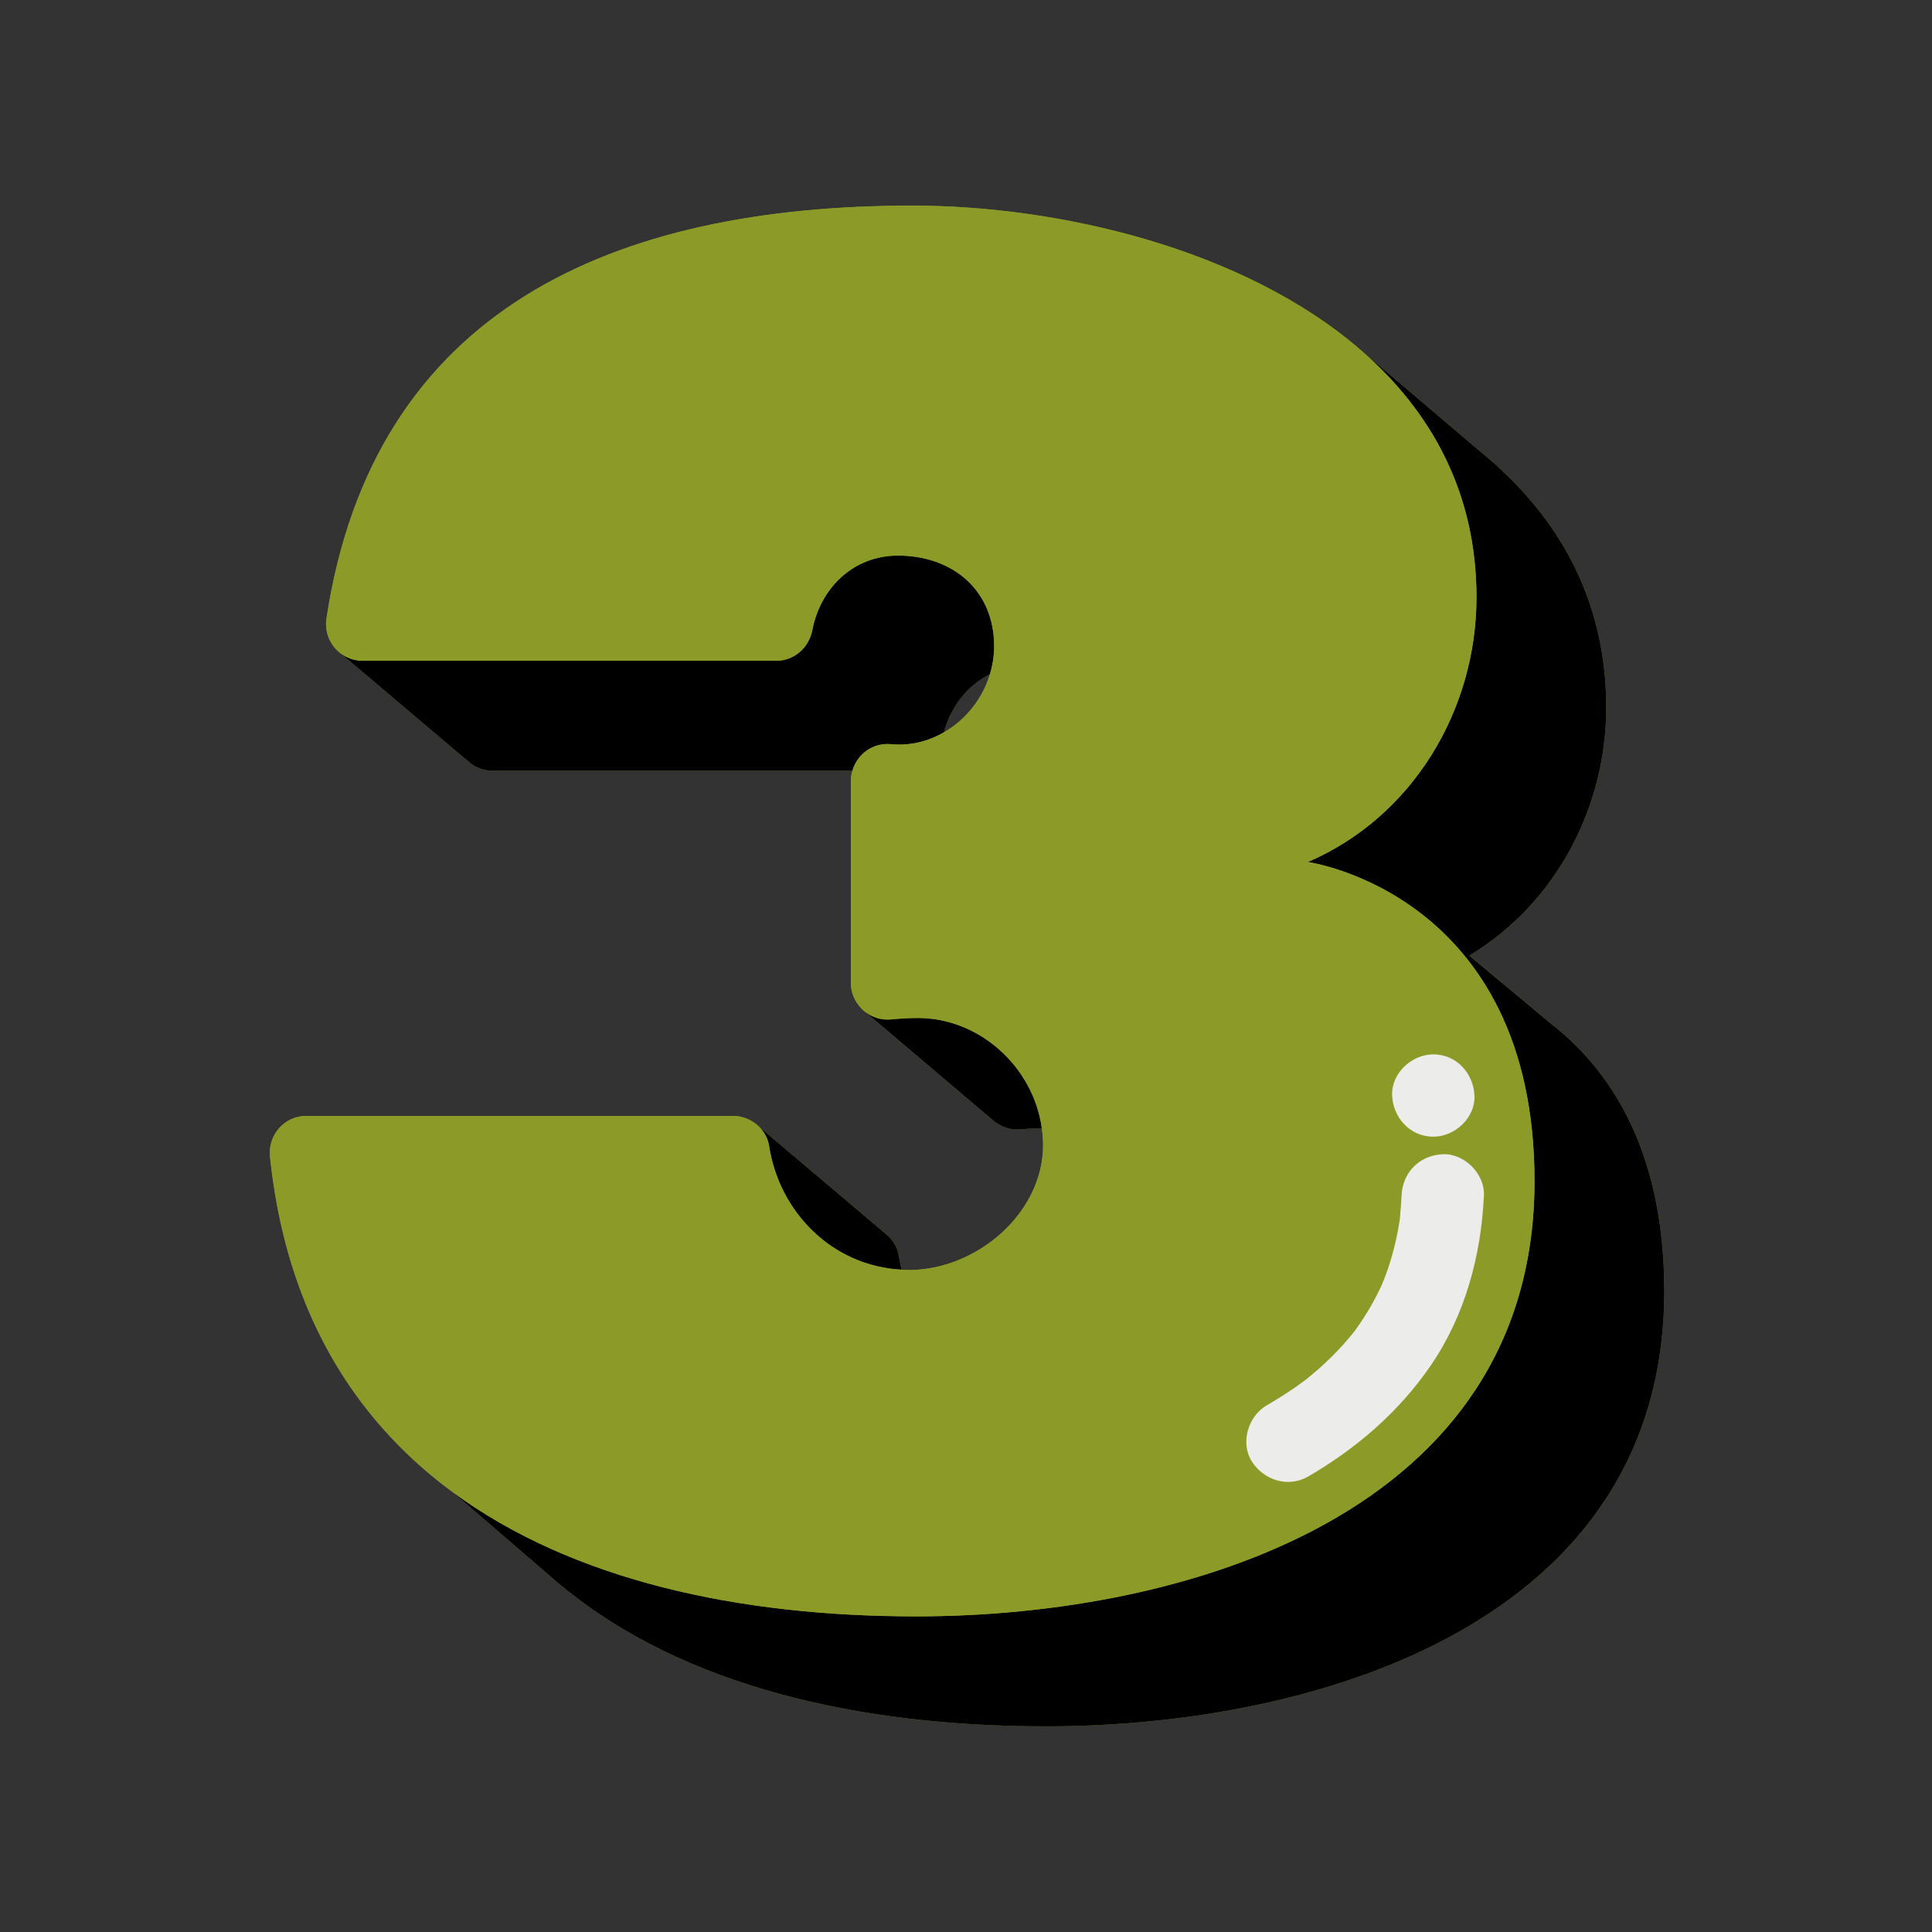 <svg xmlns="http://www.w3.org/2000/svg" xmlns:xlink="http://www.w3.org/1999/xlink" width="1000" zoomAndPan="magnify" viewBox="0 0 750 750" height="1000" preserveAspectRatio="xMidYMid meet" version="1.0"><rect x="0" y="0" width="750" height="750" fill="#333333" stroke="none"/><defs><clipPath id="7b85290fa1"><path d="M 104 79.754 L 646.16 79.754 L 646.16 670.004 L 104 670.004 Z M 104 79.754 " clip-rule="nonzero"/></clipPath><clipPath id="d41677ab46"><path d="M 132 136 L 646.16 136 L 646.16 670.004 L 132 670.004 Z M 132 136 " clip-rule="nonzero"/></clipPath><clipPath id="57cd360b7f"><path d="M 104 79.754 L 596 79.754 L 596 628 L 104 628 Z M 104 79.754 " clip-rule="nonzero"/></clipPath></defs><g clip-path="url(#7b85290fa1)"><path fill="#8c9b28" d="M 608.039 402.391 L 608.086 402.387 L 607.441 401.848 C 605.602 400.223 603.758 398.668 601.91 397.246 L 570.348 370.969 C 603.758 350.938 623.535 313.625 623.535 274.566 C 623.535 234.895 606.797 204.156 581.262 180.992 L 581.352 180.984 L 579.789 179.656 C 578.293 178.336 576.766 177.043 575.215 175.773 L 528.578 136.145 L 528.551 136.168 C 482.797 96.328 410.574 79.82 354.246 79.82 C 238.289 79.82 144.93 119.852 126.734 240.113 C 125.922 245.48 128.199 250.527 132.141 253.566 L 132.137 253.566 L 181.113 295.023 L 181.148 294.977 C 183.703 297.543 187.184 299.203 191.148 299.203 L 330.898 299.203 C 330.555 300.426 330.312 301.691 330.312 303.027 L 330.312 381.625 C 330.312 385.422 331.844 388.781 334.234 391.301 L 334.094 391.324 L 334.809 391.934 C 335.012 392.125 335.23 392.293 335.449 392.477 L 385.234 434.695 C 385.379 434.832 385.535 434.949 385.688 435.082 L 386.426 435.707 L 386.441 435.629 C 389.195 437.672 392.656 438.801 396.375 438.426 C 399.008 438.16 401.699 438.008 404.43 437.938 C 404.723 440.078 404.93 442.242 404.93 444.449 C 404.93 471.199 378.887 493.023 352.84 493.023 C 351.883 493.023 350.953 492.938 350.016 492.887 C 349.578 491.133 349.203 489.359 348.926 487.551 C 348.391 484.066 346.512 481.105 343.891 479.031 L 343.895 479.023 L 294.625 437.348 C 294.117 436.852 293.578 436.391 293 435.973 C 292.902 435.902 292.801 435.836 292.703 435.77 C 290.348 434.16 287.52 433.191 284.52 433.191 L 118.926 433.191 C 110.434 433.191 103.934 440.598 104.816 449.043 C 109.824 497.016 127.734 533.566 154.387 560.746 C 154.559 560.926 154.73 561.102 154.906 561.281 C 161.359 567.805 168.316 573.781 175.73 579.238 L 213.836 612.098 C 214.699 612.859 215.57 613.609 216.449 614.352 L 218.32 615.965 L 218.312 615.875 C 265.508 654.738 333.652 670.172 406.02 670.172 C 510.906 670.172 646.059 630.047 646.059 501.227 C 646.059 450.406 627.871 420.234 608.039 402.391 Z M 384.277 261.754 C 381.383 271.371 374.816 279.488 366.402 284.309 C 369.078 274.477 375.41 266.16 384.277 261.754 Z M 384.277 261.754 " fill-opacity="1" fill-rule="nonzero"/></g><g clip-path="url(#d41677ab46)"><path fill="#000000" d="M 646.059 501.227 C 646.059 630.047 510.906 670.172 406.02 670.172 C 333.652 670.172 265.508 654.738 218.312 615.875 L 218.32 615.965 L 216.449 614.352 C 215.57 613.609 214.699 612.859 213.836 612.098 L 175.73 579.238 C 222.48 613.652 287.176 627.473 355.656 627.473 C 460.539 627.473 595.695 587.348 595.695 458.531 C 595.695 346.73 507.703 334.641 507.703 334.641 C 548.531 317.043 573.168 275.512 573.168 231.867 C 573.168 190.984 555.414 159.562 528.551 136.168 L 528.578 136.145 L 575.215 175.773 C 576.766 177.043 578.293 178.336 579.789 179.656 L 581.352 180.984 L 581.262 180.992 C 606.793 204.156 623.535 234.895 623.535 274.566 C 623.535 313.625 603.758 350.938 570.348 370.969 L 601.91 397.246 C 603.762 398.668 605.605 400.223 607.441 401.848 L 608.086 402.387 L 608.039 402.391 C 627.871 420.234 646.059 450.406 646.059 501.227 Z M 345.801 288.887 C 353.172 289.621 360.266 287.832 366.402 284.309 C 369.078 274.473 375.41 266.156 384.277 261.754 C 385.324 258.285 385.926 254.637 385.926 250.871 C 385.926 229.051 369.734 215.676 348.617 215.676 C 330.992 215.676 318.418 228.531 315.348 244.602 C 314.039 251.434 308.305 256.508 301.348 256.508 L 140.781 256.508 C 137.504 256.508 134.52 255.398 132.141 253.566 L 132.137 253.566 L 181.113 295.023 L 181.148 294.977 C 183.703 297.543 187.184 299.203 191.148 299.203 L 330.898 299.203 C 332.695 292.793 338.816 288.25 345.801 288.887 Z M 334.094 391.324 L 334.809 391.934 C 334.602 391.738 334.43 391.508 334.234 391.301 Z M 356.359 395.176 C 352.82 395.176 349.383 395.387 346.012 395.73 C 342.008 396.133 338.281 394.828 335.449 392.473 L 385.234 434.695 C 385.379 434.832 385.535 434.949 385.688 435.078 L 386.426 435.707 L 386.441 435.629 C 389.191 437.672 392.656 438.801 396.375 438.422 C 399.008 438.156 401.699 438.008 404.43 437.938 C 401.133 414.152 380.254 395.176 356.359 395.176 Z M 298.562 444.855 C 302.504 470.57 323.07 491.5 350.016 492.891 C 349.578 491.137 349.203 489.359 348.926 487.555 C 348.391 484.066 346.508 481.105 343.887 479.031 L 343.895 479.027 L 294.621 437.352 C 296.648 439.332 298.105 441.895 298.562 444.855 Z M 298.562 444.855 " fill-opacity="1" fill-rule="nonzero"/></g><g clip-path="url(#57cd360b7f)"><path fill="#8c9b28" d="M 355.656 627.473 C 460.539 627.473 595.695 587.348 595.695 458.531 C 595.695 346.73 507.703 334.641 507.703 334.641 C 548.531 317.043 573.168 275.512 573.168 231.867 C 573.168 190.984 555.414 159.562 528.551 136.168 C 482.797 96.328 410.574 79.82 354.246 79.82 C 238.289 79.82 144.93 119.852 126.734 240.113 C 125.922 245.48 128.199 250.527 132.141 253.566 C 134.52 255.402 137.504 256.508 140.781 256.508 L 301.348 256.508 C 308.305 256.508 314.039 251.434 315.348 244.602 C 318.418 228.531 330.992 215.676 348.617 215.676 C 369.734 215.676 385.926 229.051 385.926 250.871 C 385.926 254.637 385.324 258.285 384.277 261.754 C 381.383 271.371 374.816 279.488 366.402 284.312 C 360.266 287.832 353.172 289.625 345.801 288.887 C 338.816 288.25 332.695 292.793 330.898 299.203 C 330.555 300.426 330.312 301.691 330.312 303.027 L 330.312 381.625 C 330.312 385.422 331.844 388.781 334.234 391.301 C 334.43 391.508 334.602 391.738 334.809 391.934 C 335.012 392.125 335.23 392.293 335.449 392.477 C 338.281 394.828 342.008 396.133 346.012 395.73 C 349.383 395.391 352.82 395.18 356.359 395.18 C 380.254 395.18 401.133 414.152 404.426 437.941 C 404.723 440.082 404.93 442.246 404.93 444.453 C 404.93 471.203 378.887 493.027 352.84 493.027 C 351.883 493.027 350.953 492.941 350.016 492.891 C 323.07 491.504 302.504 470.57 298.562 444.859 C 298.105 441.895 296.648 439.336 294.625 437.352 C 294.117 436.852 293.578 436.391 293 435.973 C 292.902 435.906 292.801 435.84 292.703 435.77 C 290.348 434.16 287.52 433.191 284.52 433.191 L 118.926 433.191 C 110.434 433.191 103.934 440.598 104.816 449.047 C 109.824 497.016 127.734 533.566 154.387 560.75 C 154.559 560.926 154.73 561.105 154.906 561.281 C 161.359 567.805 168.316 573.781 175.73 579.238 C 222.48 613.652 287.176 627.473 355.656 627.473 Z M 572.383 425.285 C 572.77 433.918 564.762 441.266 556.402 441.266 C 547.441 441.266 540.809 433.945 540.422 425.285 C 540.035 416.656 548.043 409.305 556.402 409.305 C 565.359 409.305 571.996 416.629 572.383 425.285 Z M 511.703 531.578 C 515.035 528.648 518.211 525.539 521.191 522.25 C 522.676 520.613 524.07 518.91 525.48 517.211 C 525.652 516.988 525.84 516.742 526.035 516.473 C 526.613 515.684 527.176 514.887 527.727 514.082 C 530.301 510.336 532.633 506.426 534.688 502.371 C 535.23 501.293 535.758 500.207 536.266 499.113 C 536.547 498.504 538.02 494.695 536.602 498.457 C 537.48 496.125 538.391 493.82 539.16 491.453 C 540.629 486.945 541.793 482.344 542.668 477.684 C 542.918 476.363 543.129 475.039 543.344 473.715 C 543.367 473.566 543.383 473.469 543.402 473.348 C 543.418 473.133 543.441 472.875 543.473 472.523 C 543.73 469.695 543.961 466.879 544.09 464.043 C 544.496 455.086 551.086 448.465 560.07 448.062 C 568.43 447.688 576.43 455.68 576.051 464.043 C 574.988 487.457 568.699 510.738 555.324 530.211 C 543.039 548.094 526.582 562.289 507.875 573.145 C 500.133 577.637 490.711 574.707 486.008 567.414 C 481.34 560.172 484.508 549.746 491.742 545.547 C 495.777 543.207 499.727 540.727 503.543 538.035 C 504.492 537.371 505.422 536.672 506.367 535.996 C 506.523 535.887 506.574 535.855 506.68 535.781 C 506.738 535.73 506.75 535.723 506.816 535.668 C 508.461 534.324 510.105 532.984 511.703 531.578 Z M 511.703 531.578 " fill-opacity="1" fill-rule="nonzero"/></g><path fill="#ecedea" d="M 506.684 535.781 C 506.578 535.855 506.527 535.891 506.371 535.996 C 505.426 536.672 504.496 537.371 503.547 538.039 C 499.73 540.727 495.777 543.207 491.746 545.551 C 484.512 549.75 481.344 560.176 486.012 567.414 C 490.711 574.707 500.137 577.641 507.875 573.148 C 526.582 562.289 543.039 548.098 555.324 530.215 C 568.703 510.742 574.988 487.461 576.055 464.047 C 576.434 455.684 568.43 447.691 560.07 448.066 C 551.09 448.469 544.496 455.086 544.09 464.047 C 543.961 466.879 543.734 469.699 543.477 472.527 C 543.445 472.879 543.422 473.133 543.406 473.352 C 543.387 473.469 543.367 473.57 543.344 473.719 C 543.133 475.043 542.918 476.367 542.672 477.688 C 541.797 482.344 540.633 486.949 539.164 491.453 C 538.391 493.824 537.48 496.129 536.602 498.457 C 538.023 494.699 536.551 498.508 536.27 499.117 C 535.762 500.211 535.23 501.297 534.688 502.371 C 532.633 506.426 530.305 510.34 527.73 514.086 C 527.176 514.887 526.613 515.688 526.039 516.477 C 525.844 516.746 525.656 516.988 525.48 517.215 C 524.07 518.91 522.676 520.617 521.195 522.254 C 518.211 525.543 515.035 528.648 511.703 531.582 C 510.109 532.988 508.465 534.324 506.82 535.672 C 506.75 535.723 506.742 535.734 506.684 535.781 Z M 525.391 517.328 C 524.773 518.121 524.504 518.406 525.391 517.328 Z M 556.402 409.305 C 565.363 409.305 571.996 416.629 572.383 425.285 C 572.77 433.918 564.762 441.266 556.402 441.266 C 547.441 441.266 540.809 433.945 540.422 425.285 C 540.035 416.656 548.043 409.305 556.402 409.305 Z M 556.402 409.305 " fill-opacity="1" fill-rule="nonzero"/></svg>